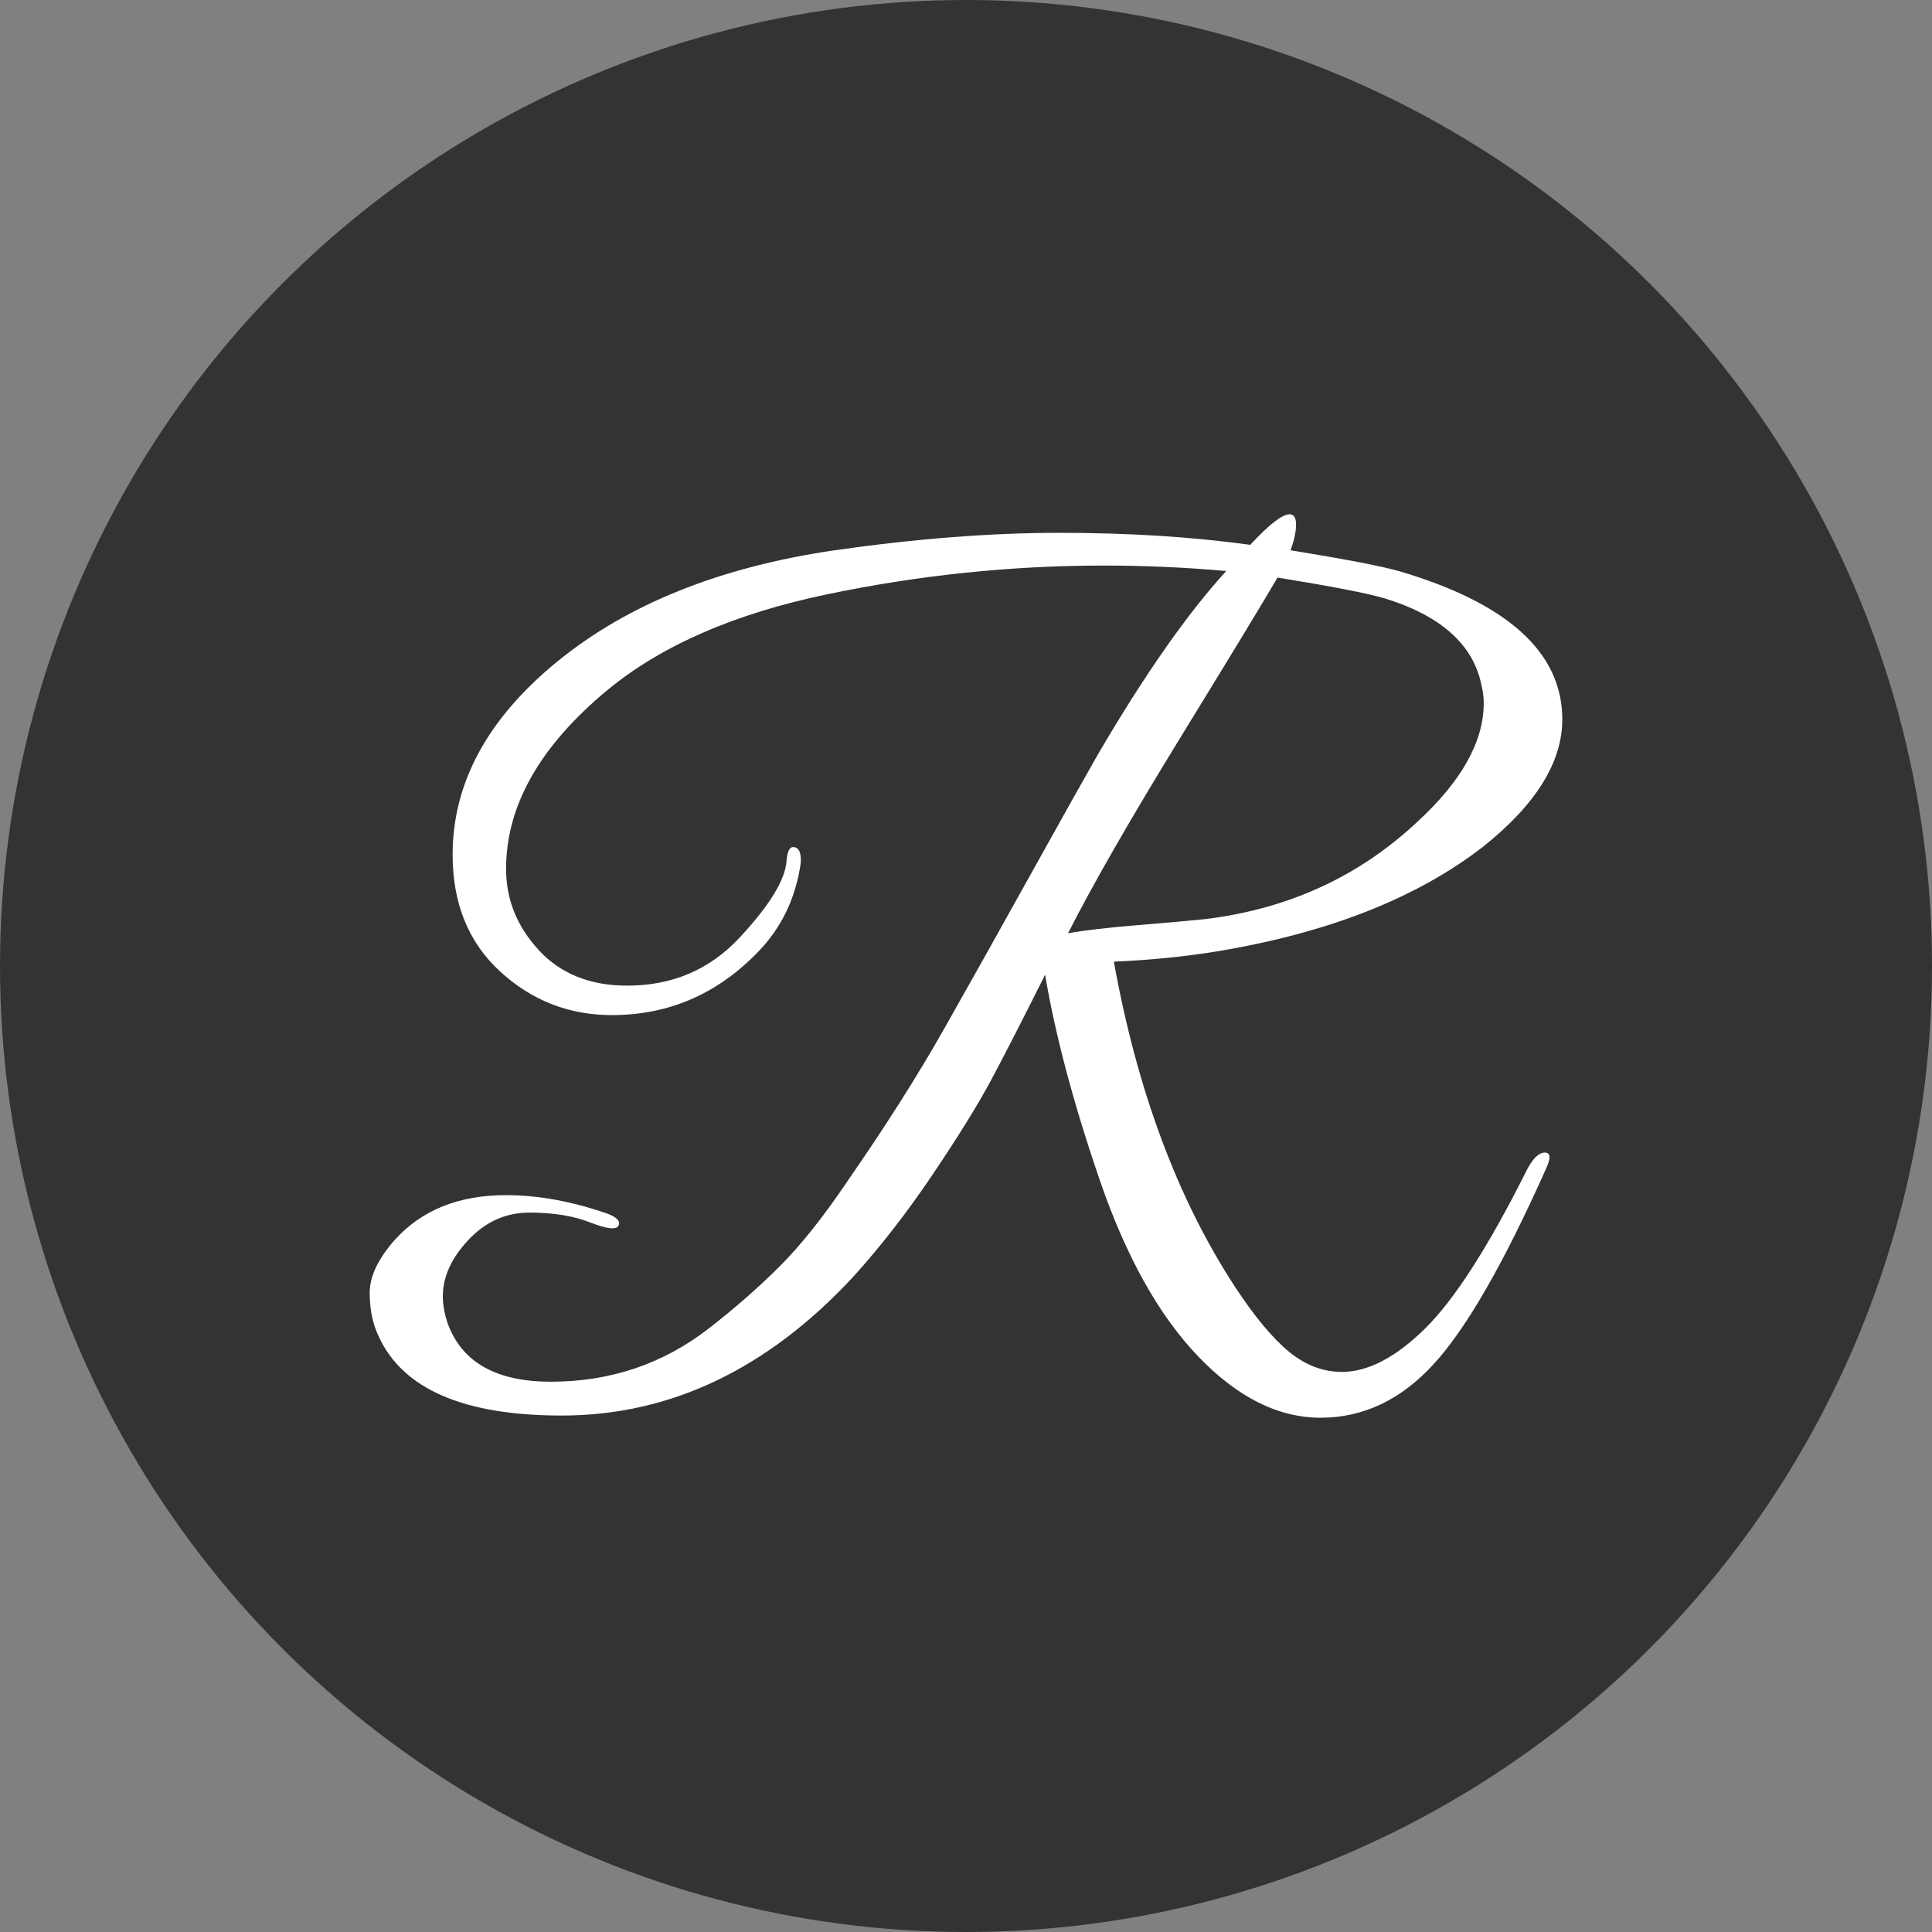 <?xml version="1.0" standalone="no"?><!-- Generator: Gravit.io --><svg xmlns="http://www.w3.org/2000/svg" xmlns:xlink="http://www.w3.org/1999/xlink" style="isolation:isolate" viewBox="0 0 1000 1000" width="1000" height="1000"><rect x="0" y="0" width="1000" height="1000" fill="#808080" stroke="none"/><defs><clipPath id="_clipPath_51RSEiBsrRTWYUQoluQZ4kjfGXTPDRZQ"><rect width="1000" height="1000"/></clipPath></defs><g clip-path="url(#_clipPath_51RSEiBsrRTWYUQoluQZ4kjfGXTPDRZQ)"><circle vector-effect="non-scaling-stroke" cx="500" cy="500" r="500" fill="rgb(51,51,51)"/><path d=" M 742 706.138 L 742 706.138 L 742 706.138 Q 716.586 733.811 683.547 733.811 L 683.547 733.811 L 683.547 733.811 Q 650.509 733.811 620.012 701.902 L 620.012 701.902 L 620.012 701.902 Q 589.515 669.993 569.183 610.693 L 569.183 610.693 L 569.183 610.693 Q 548.852 551.393 540.945 504.518 L 540.945 504.518 L 540.945 504.518 Q 522.873 540.663 512.707 559.582 L 512.707 559.582 L 512.707 559.582 Q 502.541 578.502 482.775 607.869 L 482.775 607.869 L 482.775 607.869 Q 463.008 637.237 441.547 660.957 L 441.547 660.957 L 441.547 660.957 Q 374.905 732.682 290.756 732.682 L 290.756 732.682 L 290.756 732.682 Q 214.513 732.682 195.876 691.454 L 195.876 691.454 L 195.876 691.454 Q 191.358 681.853 191.358 669.146 L 191.358 669.146 L 191.358 669.146 Q 191.358 656.439 204.348 641.755 L 204.348 641.755 L 204.348 641.755 Q 225.244 618.6 261.953 618.6 L 261.953 618.6 L 261.953 618.6 Q 286.803 618.6 314.476 628.201 L 314.476 628.201 L 314.476 628.201 Q 321.818 631.025 320.124 634.413 L 320.124 634.413 L 320.124 634.413 Q 318.429 637.802 305.44 632.719 L 305.44 632.719 L 305.44 632.719 Q 292.45 627.636 274.096 627.636 L 274.096 627.636 L 274.096 627.636 Q 255.741 627.636 242.469 641.755 L 242.469 641.755 L 242.469 641.755 Q 229.197 655.874 229.197 671.123 L 229.197 671.123 L 229.197 671.123 Q 229.197 677.9 232.021 685.806 L 232.021 685.806 L 232.021 685.806 Q 243.316 715.174 285.108 715.174 L 285.108 715.174 L 285.108 715.174 Q 331.419 715.174 366.999 687.501 L 366.999 687.501 L 366.999 687.501 Q 387.33 671.687 403.708 655.309 L 403.708 655.309 L 403.708 655.309 Q 420.086 638.931 438.723 611.258 L 438.723 611.258 L 438.723 611.258 Q 468.091 568.901 488.705 532.474 L 488.705 532.474 L 488.705 532.474 Q 509.319 496.047 533.321 452.842 L 533.321 452.842 L 533.321 452.842 Q 557.323 409.638 568.618 389.872 L 568.618 389.872 L 568.618 389.872 Q 604.763 328.313 634.696 295.556 L 634.696 295.556 L 634.696 295.556 Q 603.069 292.733 571.442 292.733 L 571.442 292.733 L 571.442 292.733 Q 499.153 292.733 427.711 307.699 L 427.711 307.699 L 427.711 307.699 Q 356.268 322.665 314.476 357.115 L 314.476 357.115 L 314.476 357.115 Q 261.953 400.602 261.953 449.736 L 261.953 449.736 L 261.953 449.736 Q 261.953 473.456 278.896 491.811 L 278.896 491.811 L 278.896 491.811 Q 295.839 510.166 324.642 510.166 L 324.642 510.166 L 324.642 510.166 Q 359.657 510.166 382.812 485.316 L 382.812 485.316 L 382.812 485.316 Q 405.967 460.467 407.097 445.783 L 407.097 445.783 L 407.097 445.783 Q 407.662 438.441 410.485 438.441 L 410.485 438.441 L 410.485 438.441 Q 415.003 438.441 414.439 446.912 L 414.439 446.912 L 414.439 446.912 Q 410.485 474.021 392.413 492.658 L 392.413 492.658 L 392.413 492.658 Q 360.786 525.414 316.735 525.414 L 316.735 525.414 L 316.735 525.414 Q 283.414 525.414 258.847 502.824 L 258.847 502.824 L 258.847 502.824 Q 234.28 480.233 234.28 442.394 L 234.28 442.394 L 234.28 442.394 Q 234.28 386.483 288.779 342.149 L 288.779 342.149 L 288.779 342.149 Q 343.279 297.816 431.946 284.826 L 431.946 284.826 L 431.946 284.826 Q 495.2 275.79 548.569 275.79 L 548.569 275.79 L 548.569 275.79 Q 601.939 275.79 647.12 282.002 L 647.12 282.002 L 647.12 282.002 Q 661.804 266.189 667.452 266.189 L 667.452 266.189 L 667.452 266.189 Q 670.84 266.189 670.84 271.554 L 670.84 271.554 L 670.84 271.554 Q 670.84 276.919 668.016 284.826 L 668.016 284.826 L 668.016 284.826 Q 709.809 291.603 723.928 295.556 L 723.928 295.556 L 723.928 295.556 Q 808.642 320.406 808.642 372.364 L 808.642 372.364 L 808.642 372.364 Q 808.642 405.685 767.414 438.441 L 767.414 438.441 L 767.414 438.441 Q 715.456 478.539 628.483 492.658 L 628.483 492.658 L 628.483 492.658 Q 603.634 496.611 576.525 497.741 L 576.525 497.741 L 576.525 497.741 Q 594.597 597.704 639.214 666.04 L 639.214 666.04 L 639.214 666.04 Q 654.462 689.195 667.169 699.643 L 667.169 699.643 L 667.169 699.643 Q 679.876 710.091 694.56 710.091 L 694.56 710.091 L 694.56 710.091 Q 714.892 710.091 737.764 687.501 L 737.764 687.501 L 737.764 687.501 Q 760.637 664.91 790.57 605.046 L 790.57 605.046 L 790.57 605.046 Q 795.088 596.574 799.606 596.574 L 799.606 596.574 L 799.606 596.574 Q 804.124 596.574 800.171 605.046 L 800.171 605.046 L 800.171 605.046 Q 767.414 678.465 742 706.138 Z  M 767.979 363.893 L 767.979 363.893 L 767.979 363.893 Q 767.979 359.374 766.85 354.856 L 766.85 354.856 L 766.85 354.856 Q 760.637 323.23 716.586 309.675 L 716.586 309.675 L 716.586 309.675 Q 703.032 305.722 661.239 298.945 L 661.239 298.945 L 661.239 298.945 Q 651.074 316.453 611.54 380.835 L 611.54 380.835 L 611.54 380.835 Q 572.007 445.218 552.805 483.057 L 552.805 483.057 L 552.805 483.057 Q 565.23 480.798 589.232 478.821 L 589.232 478.821 L 589.232 478.821 Q 613.235 476.845 623.965 475.715 L 623.965 475.715 L 623.965 475.715 Q 688.348 467.809 733.529 425.452 L 733.529 425.452 L 733.529 425.452 Q 767.979 393.825 767.979 363.893 Z " fill-rule="evenodd" fill="rgb(255,255,255)"/></g></svg>